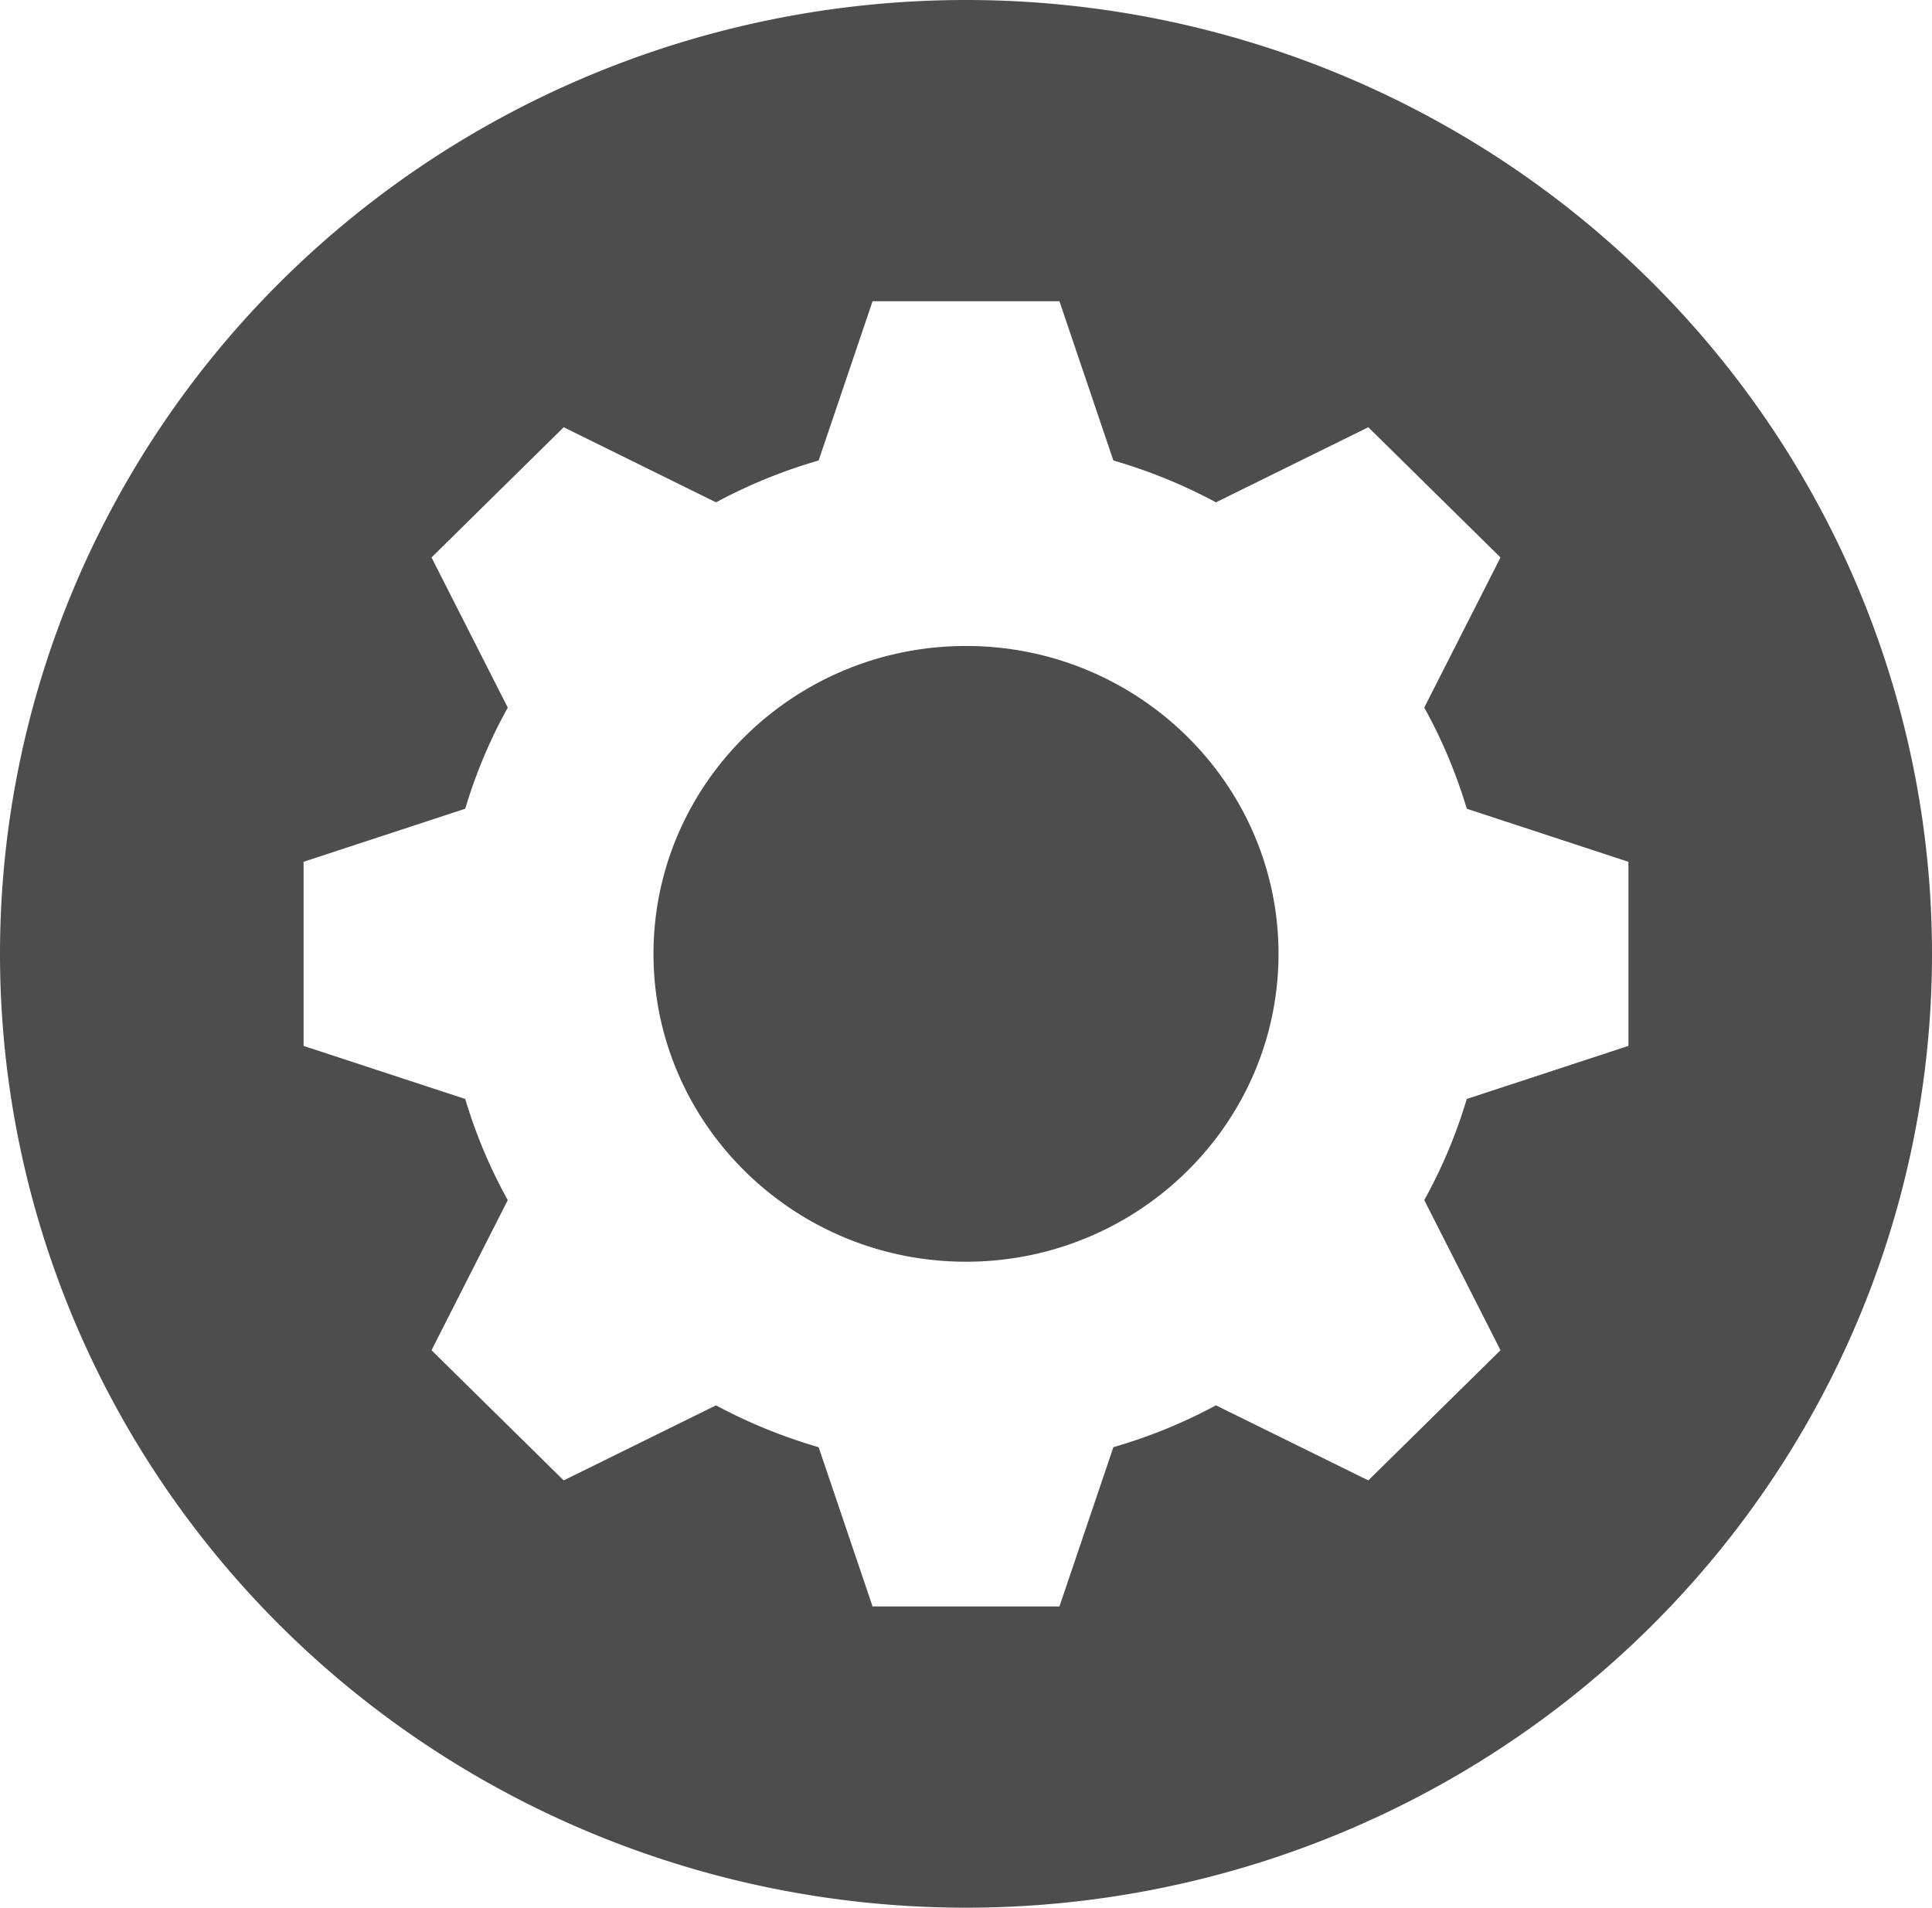 <?xml version="1.0" encoding="UTF-8" standalone="no"?>
<svg
   width="180.764"
   height="178.494"
   viewBox="0 0 180.764 178.494"
   version="1.1"
   id="svg16"
   sodipodi:docname="settings-circle-filled.svg"
   inkscape:version="1.1.2 (0a00cf5339, 2022-02-04)"
   xmlns:inkscape="http://www.inkscape.org/namespaces/inkscape"
   xmlns:sodipodi="http://sodipodi.sourceforge.net/DTD/sodipodi-0.dtd"
   xmlns="http://www.w3.org/2000/svg"
   xmlns:svg="http://www.w3.org/2000/svg"
   xmlns:rdf="http://www.w3.org/1999/02/22-rdf-syntax-ns#"
   xmlns:cc="http://creativecommons.org/ns#"
   xmlns:dc="http://purl.org/dc/elements/1.1/">
  <sodipodi:namedview
     pagecolor="#ffffff"
     bordercolor="#666666"
     borderopacity="1"
     objecttolerance="10"
     gridtolerance="10"
     guidetolerance="10"
     inkscape:pageopacity="0"
     inkscape:pageshadow="2"
     inkscape:window-width="2560"
     inkscape:window-height="1376"
     id="namedview18"
     showgrid="false"
     inkscape:zoom="3.2777778"
     inkscape:cx="191.74576"
     inkscape:cy="55.677966"
     inkscape:window-x="0"
     inkscape:window-y="0"
     inkscape:window-maximized="1"
     inkscape:current-layer="svg16"
     inkscape:pagecheckerboard="0"
     fit-margin-top="0"
     fit-margin-left="0"
     fit-margin-right="0"
     fit-margin-bottom="0" />
  <!-- Generator: Sketch 50.2 (55047) - http://www.bohemiancoding.com/sketch -->
  <title
     id="title2">Group 4</title>
  <desc
     id="desc4">Created with Sketch.</desc>
  <defs
     id="defs6" />
  <path
     style="fill:#4d4d4d;fill-opacity:1;fill-rule:evenodd;stroke:#ffffff;stroke-width:0;stroke-miterlimit:4;stroke-dasharray:none;stroke-opacity:1"
     d="M 90.382,5.1015894e-7 A 90.381,89.247 0 0 0 5.0000028e-7,89.247 90.381,89.247 0 0 0 90.382,178.494 90.381,89.247 0 0 0 180.764,89.247 90.381,89.247 0 0 0 90.382,5.1015894e-7 Z M 81.64,28.185 h 17.485 l 5.046,14.901 c 3.333,0.965 6.552,2.277 9.6,3.915 l 14.253,-7.026 12.367,12.184 -7.133,14.048 c 1.663,2.997 2.996,6.168 3.978,9.462 l 15.125,4.966 v 17.225 l -15.125,4.966 c -0.982,3.294 -2.315,6.465 -3.978,9.462 l 7.133,14.048 -12.367,12.179 -14.253,-7.022 c -3.048,1.639 -6.267,2.951 -9.6,3.915 l -5.046,14.901 h -17.485 l -5.046,-14.901 c -3.336,-0.965 -6.552,-2.277 -9.6,-3.915 l -14.253,7.022 -12.367,-12.179 7.133,-14.048 c -1.663,-2.997 -2.996,-6.168 -3.978,-9.462 l -15.125,-4.966 v -17.225 l 15.125,-4.966 c 0.982,-3.294 2.315,-6.465 3.978,-9.462 l -7.133,-14.048 12.367,-12.184 14.253,7.026 c 3.048,-1.639 6.264,-2.951 9.6,-3.915 z m 8.742,32.256 c -16.122,0 -29.239,12.922 -29.239,28.806 0,15.884 13.118,28.806 29.239,28.806 16.122,0 29.239,-12.922 29.239,-28.806 0,-15.884 -13.118,-28.806 -29.239,-28.806 z"
     id="Oval-4-Copy" />
</svg>
